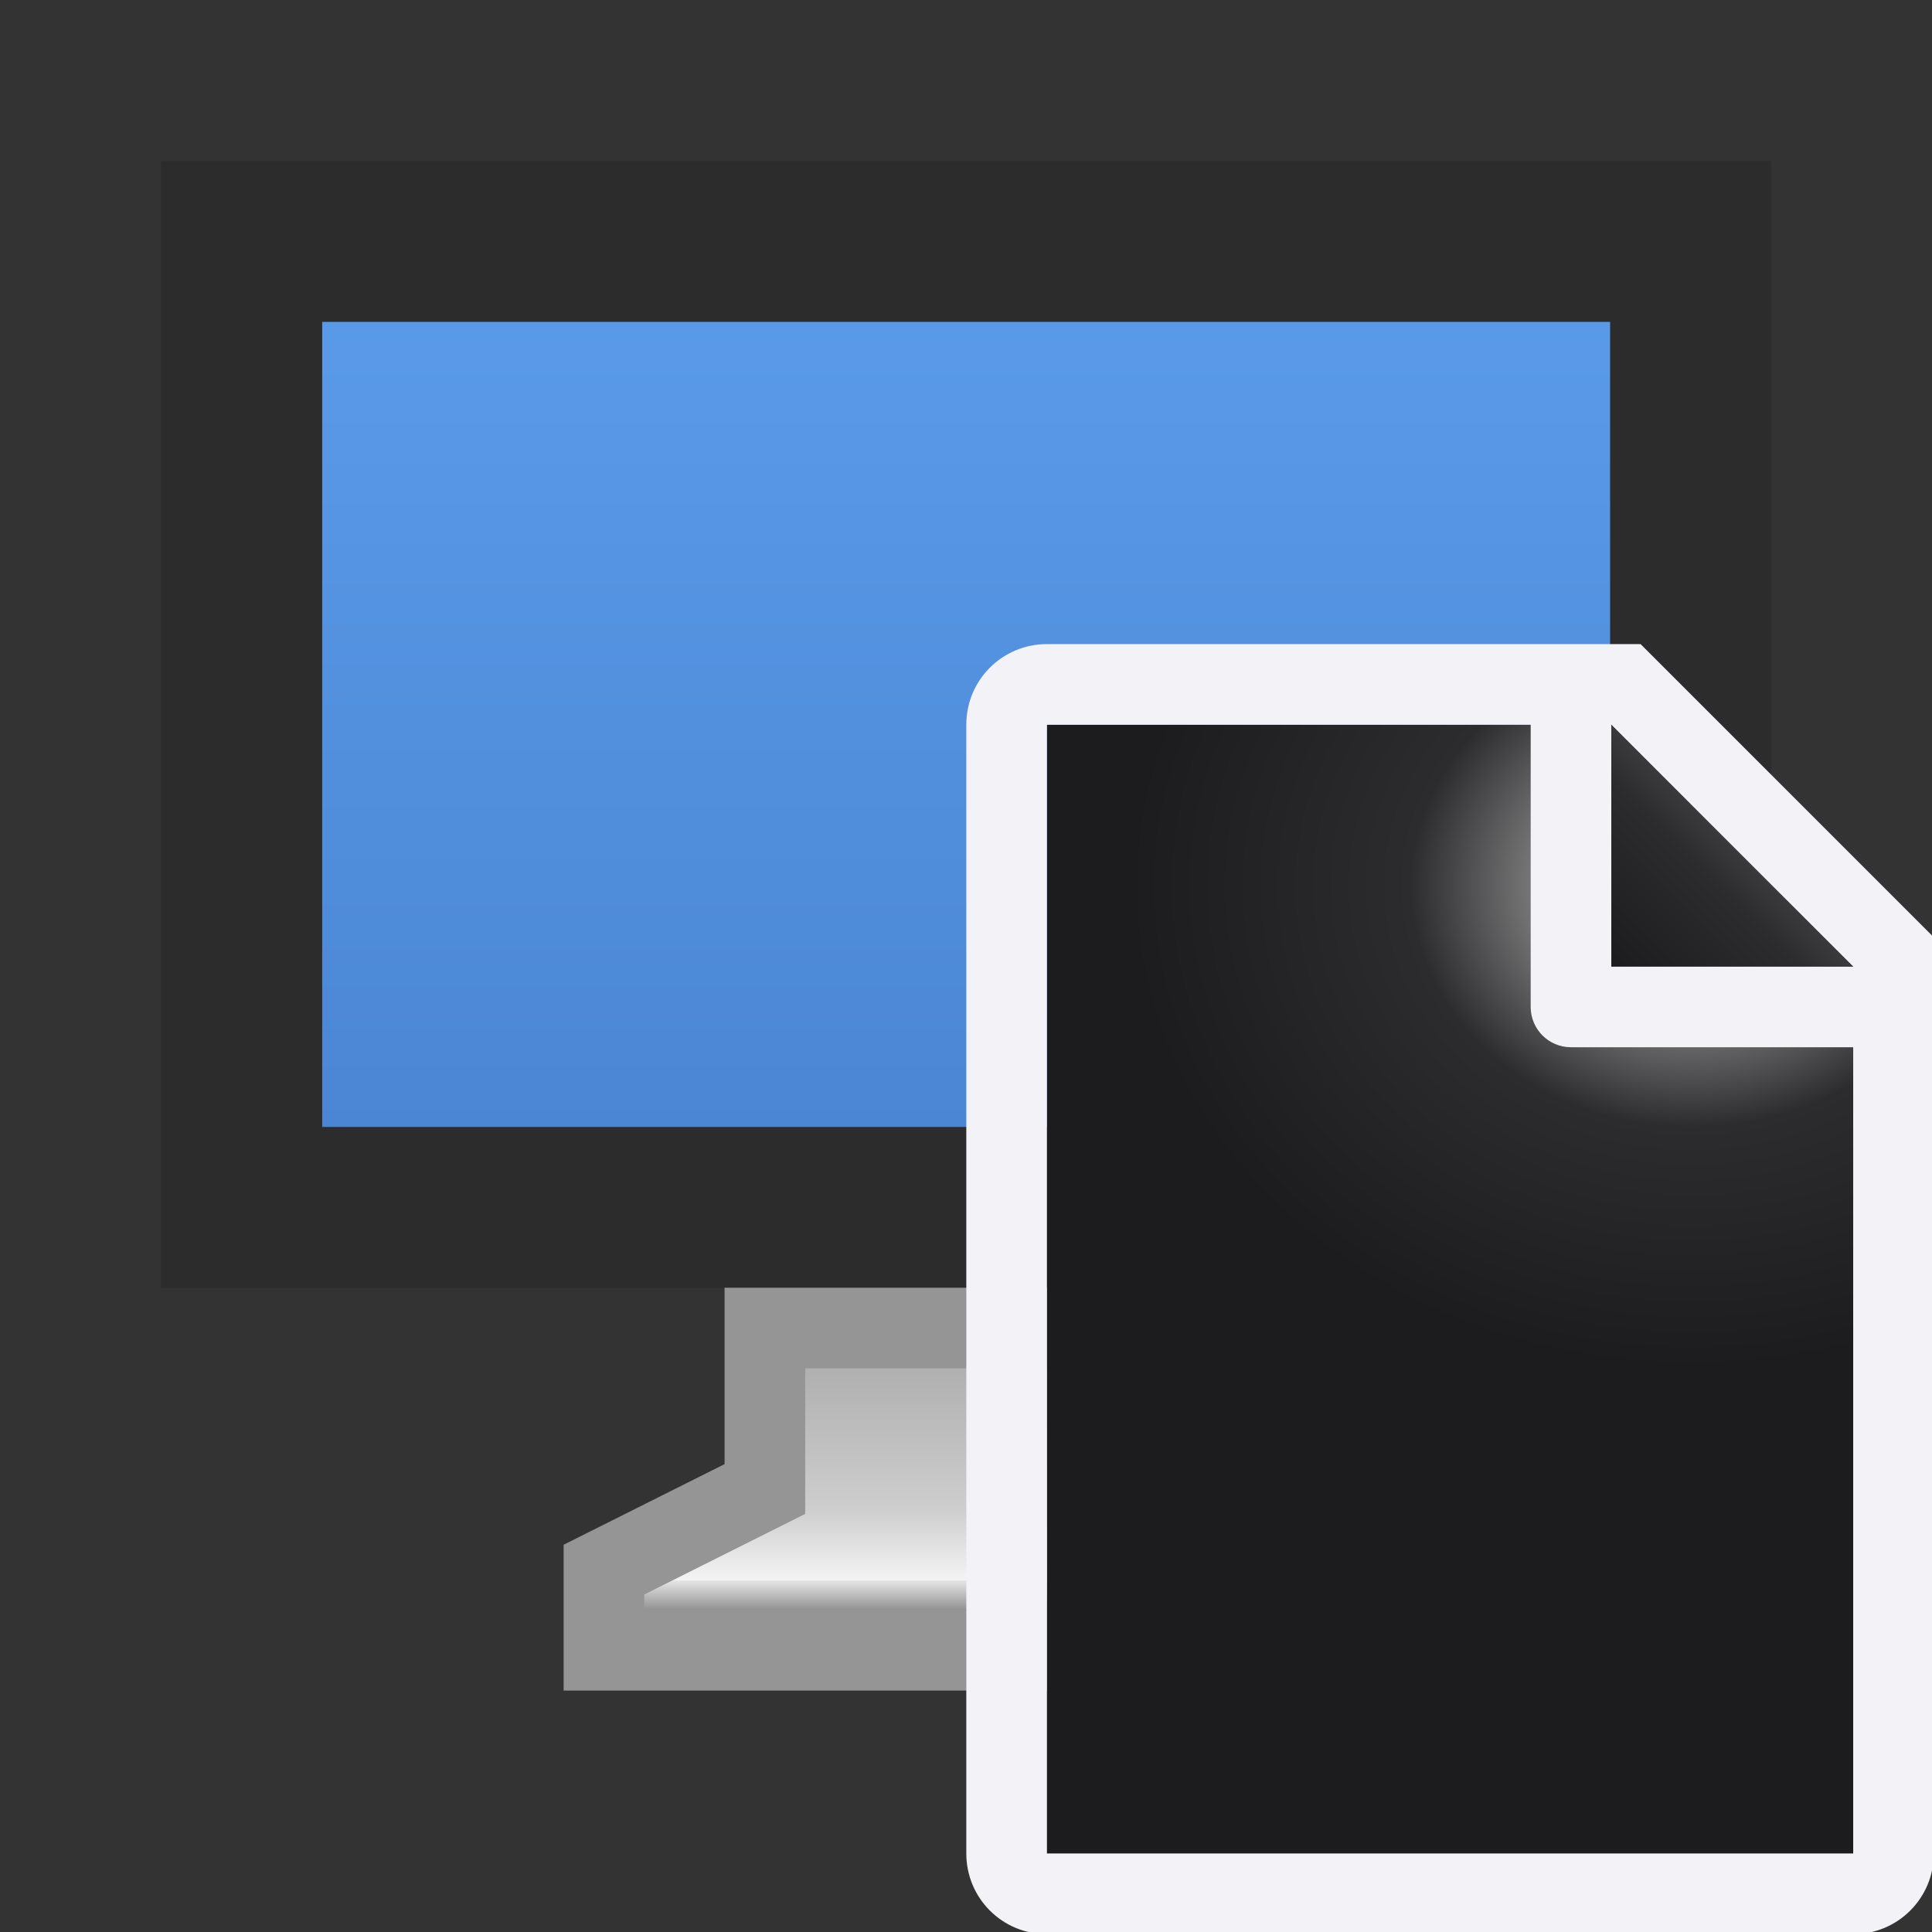 <svg height="24" viewBox="0 0 6.35 6.35" width="24" xmlns="http://www.w3.org/2000/svg" xmlns:xlink="http://www.w3.org/1999/xlink"><rect x="0" y="0" width="6.35" height="6.35" fill="#333333" stroke="none"/><linearGradient id="a" gradientUnits="userSpaceOnUse" x1="4.233" x2="4.233" y1="294.09" y2="289.856"><stop offset="0" stop-color="#4680ce"/><stop offset="1" stop-color="#5ea0ee"/></linearGradient><linearGradient id="b" gradientUnits="userSpaceOnUse" x1="4.233" x2="4.233" y1="294.09" y2="295.016"><stop offset="0" stop-color="#b0b0b0"/><stop offset=".5" stop-color="#cecece"/><stop offset=".75" stop-color="#f4f4f4"/><stop offset=".75" stop-color="#e5e5e5"/><stop offset="1" stop-color="#1c1c1e"/></linearGradient><radialGradient id="c" cx="10.994" cy="4.428" gradientTransform="matrix(1.4 0 -0 1.2 -4.392 -2.314)" gradientUnits="userSpaceOnUse" r="5"><stop offset="0" stop-color="#d7d7d7"/><stop offset=".499" stop-color="#2c2c2e"/><stop offset="1" stop-color="#1c1c1e"/></radialGradient><linearGradient id="d" gradientUnits="userSpaceOnUse" x1="10" x2="11.5" y1="4" y2="2.5"><stop offset="0" stop-color="#1c1c1e"/><stop offset=".78" stop-color="#2c2c2e"/><stop offset="1" stop-color="#3a3a3c"/></linearGradient><g transform="translate(-1.058 -289.592)"><path d="m1.587 290.121h5.292v3.704h-5.292z" fill="#2c2c2c"/><path d="m2.117 290.65h4.233v2.646h-4.233z" fill="url(#a)"/><path d="m3.572 293.957-0.0.529-.529.265 0.0.265 2.381 0-0-.265-.529-.265 0-.529z" fill="url(#b)" stroke="#959595" stroke-width=".265"/></g><g transform="matrix(.265 0 0 .265 2.646 2.117)"><path d="m3 1v14h10v-11.295l-2.695-2.705z" fill="url(#c)"/><path d="m3 0c-.554 0-1 .446-1 1v14c0 .554.446 1 1 1h10c.554 0 1-.446 1-1v-10.5-.863l-3.637-3.637h-.863zm0 1h6v3.5c0 .277.223.5.5.5h3.5v10h-10zm7 0 3 3h-3z" fill="#f2f2f7"/><path d="m10 1 3 3h-3z" fill="url(#d)"/></g></svg>